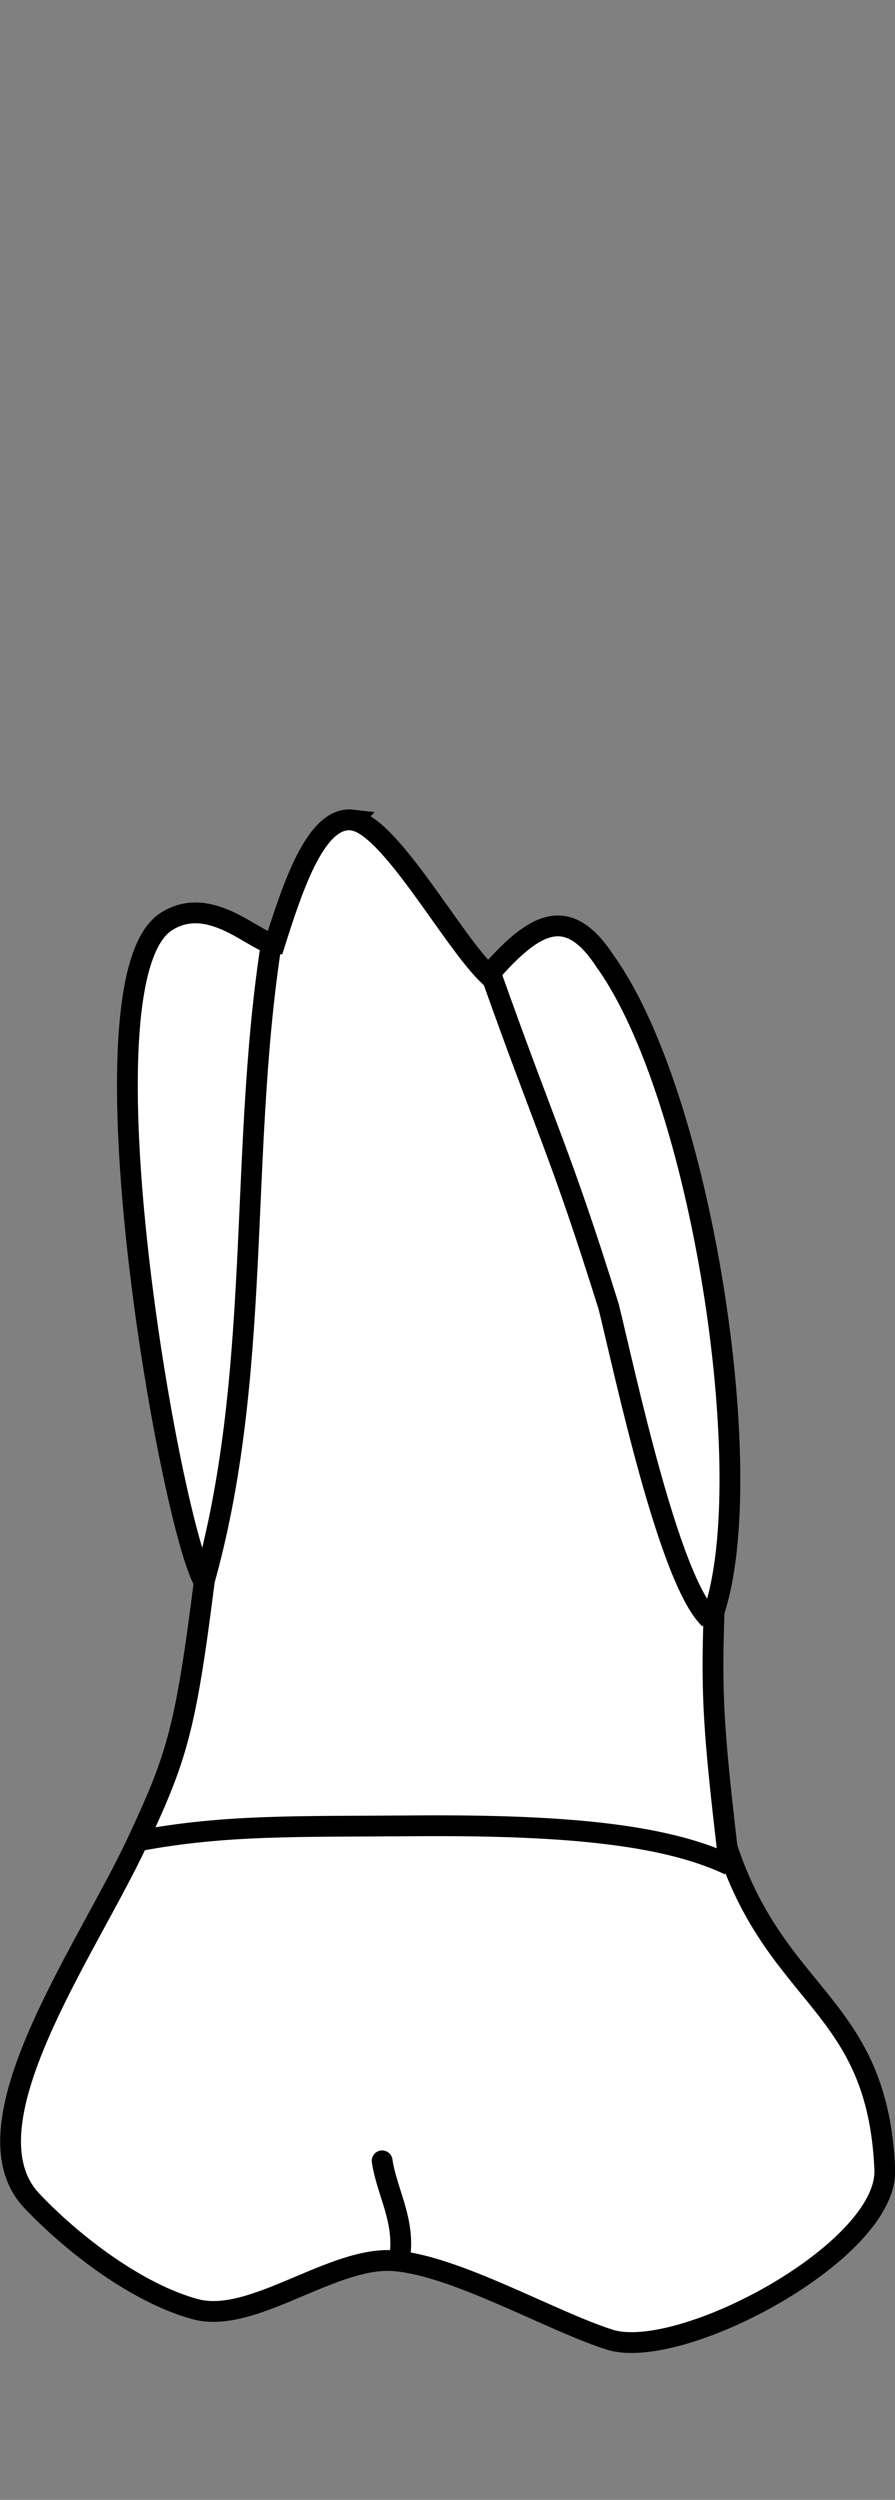 <?xml version="1.0" encoding="UTF-8" standalone="no"?>
<svg
   width="43"
   height="120"
   viewBox="0 0 43 120"
   version="1.1"
   id="svg8"
   inkscape:version="1.2 (dc2aedaf03, 2022-05-15)"
   sodipodi:docname="maxilla_p_7.svg"
   xmlns:inkscape="http://www.inkscape.org/namespaces/inkscape"
   xmlns:sodipodi="http://sodipodi.sourceforge.net/DTD/sodipodi-0.dtd"
   xmlns="http://www.w3.org/2000/svg"
   xmlns:svg="http://www.w3.org/2000/svg"
   xmlns:rdf="http://www.w3.org/1999/02/22-rdf-syntax-ns#"
   xmlns:cc="http://creativecommons.org/ns#"
   xmlns:dc="http://purl.org/dc/elements/1.1/">
  <rect x="0" y="0" width="43" height="120" fill="#808080" stroke="none"/>
  <defs
     id="defs2">
    <inkscape:path-effect
       simplify_just_coalesce="false"
       simplify_individual_paths="false"
       helper_size="0"
       smooth_angles="360"
       threshold="0.001"
       steps="1"
       lpeversion="1"
       is_visible="true"
       id="path-effect1403"
       effect="simplify" />
    <inkscape:path-effect
       simplify_just_coalesce="false"
       simplify_individual_paths="false"
       helper_size="0"
       smooth_angles="360"
       threshold="0.001"
       steps="1"
       lpeversion="1"
       is_visible="true"
       id="path-effect1329"
       effect="simplify" />
    <inkscape:path-effect
       simplify_just_coalesce="false"
       simplify_individual_paths="false"
       helper_size="0"
       smooth_angles="360"
       threshold="0.001"
       steps="1"
       lpeversion="1"
       is_visible="true"
       id="path-effect1333"
       effect="simplify" />
  </defs>
  <sodipodi:namedview
     id="base"
     pagecolor="#ffffff"
     bordercolor="#666666"
     borderopacity="1.0"
     inkscape:pageopacity="0.0"
     inkscape:pageshadow="2"
     inkscape:zoom="5.5999998"
     inkscape:cx="-53.57143"
     inkscape:cy="73.928574"
     inkscape:document-units="px"
     inkscape:current-layer="layer4"
     inkscape:document-rotation="0"
     showgrid="false"
     inkscape:snap-global="false"
     inkscape:window-width="1920"
     inkscape:window-height="1094"
     inkscape:window-x="-11"
     inkscape:window-y="-11"
     inkscape:window-maximized="1"
     inkscape:showpageshadow="2"
     inkscape:pagecheckerboard="0"
     inkscape:deskcolor="#d1d1d1">
    <inkscape:grid
       type="xygrid"
       id="grid884"
       originx="-0.008"
       originy="-10.992" />
    <sodipodi:guide
       id="guide1093"
       orientation="1084.724,0"
       position="-150.218,432.699"
       inkscape:locked="false" />
    <sodipodi:guide
       id="guide1095"
       orientation="0,755.906"
       position="-150.218,-652.025"
       inkscape:locked="false" />
    <sodipodi:guide
       id="guide1097"
       orientation="-1084.724,0"
       position="605.688,-652.025"
       inkscape:locked="false" />
    <sodipodi:guide
       id="guide1099"
       orientation="0,-755.906"
       position="605.688,432.699"
       inkscape:locked="false" />
    <sodipodi:guide
       id="guide2864"
       orientation="93.944,0"
       position="227.735,-14.833"
       inkscape:locked="false" />
  </sodipodi:namedview>
  <g
     style="display:inline"
     inkscape:groupmode="layer"
     id="layer4"
     inkscape:label="歯"
     transform="translate(-44.751,-94.818)">
    <g
       id="g1115"
       style="fill:#ffffff;stroke-width:0.256;stroke-dasharray:none"
       transform="matrix(3.9,0,0,3.9,-148.355,35.806)">
      <path
         sodipodi:nodetypes="scscssssssccccs"
         d="m 53.855,25.224 c -0.444,-0.051 -0.726,0.796 -0.957,1.525 -0.228,4.78e-4 -0.786,-0.627 -1.336,-0.274 -1.137,0.731 0.056,7.44 0.468,8.129 -0.231,1.825 -0.339,2.16 -0.825,3.2 -0.627,1.343 -2.174,3.492 -1.298,4.416 0.514,0.542 1.307,1.142 2.014,1.333 0.707,0.191 1.693,-0.66 2.454,-0.596 0.761,0.064 1.922,0.738 2.646,0.97 0.874,0.28 3.435,-1.087 3.393,-2.093 -0.086,-2.043 -1.319,-2.083 -1.942,-3.962 -0.166,-1.428 -0.198,-1.893 -0.16,-2.909 0.559,-1.676 -0.15,-6.343 -1.345,-8.003 -0.459,-0.701 -0.866,-0.483 -1.436,0.174 -0.447,-0.426 -1.22,-1.857 -1.677,-1.909 z"
         style="fill:#ffffff;stroke:#000000;stroke-width:0.256;stroke-linecap:butt;stroke-linejoin:miter;stroke-dasharray:none;stroke-opacity:1"
         id="path1463" />
      <path
         sodipodi:nodetypes="csc"
         d="m 51.227,37.787 c 1.072,-0.2 1.955,-0.172 3.363,-0.183 1.782,-0.014 3.079,0.088 3.909,0.481"
         style="fill:#ffffff;stroke:#000000;stroke-width:0.256;stroke-linecap:butt;stroke-linejoin:miter;stroke-dasharray:none;stroke-opacity:1"
         id="path1481" />
      <path
         sodipodi:nodetypes="cc"
         d="m 54.439,42.913 c 0.067,-0.456 -0.161,-0.804 -0.217,-1.186"
         style="fill:#ffffff;stroke:#000000;stroke-width:0.256;stroke-linecap:round;stroke-linejoin:round;stroke-dasharray:none;stroke-opacity:1"
         id="path1493" />
      <path
         d="m 52.846,26.813 c -0.388,2.591 -0.103,5.281 -0.827,7.819"
         style="fill:#ffffff;stroke:#000000;stroke-width:0.256;stroke-linecap:butt;stroke-linejoin:miter;stroke-dasharray:none;stroke-opacity:1"
         id="path1501" />
      <path
         sodipodi:nodetypes="ccc"
         d="m 55.562,27.12 c 0.708,1.991 0.853,2.183 1.452,4.098 0.207,0.844 0.74,3.357 1.241,3.839"
         style="fill:#ffffff;stroke:#000000;stroke-width:0.256;stroke-linecap:butt;stroke-linejoin:miter;stroke-dasharray:none;stroke-opacity:1"
         id="path1518" />
    </g>
  </g>
</svg>
